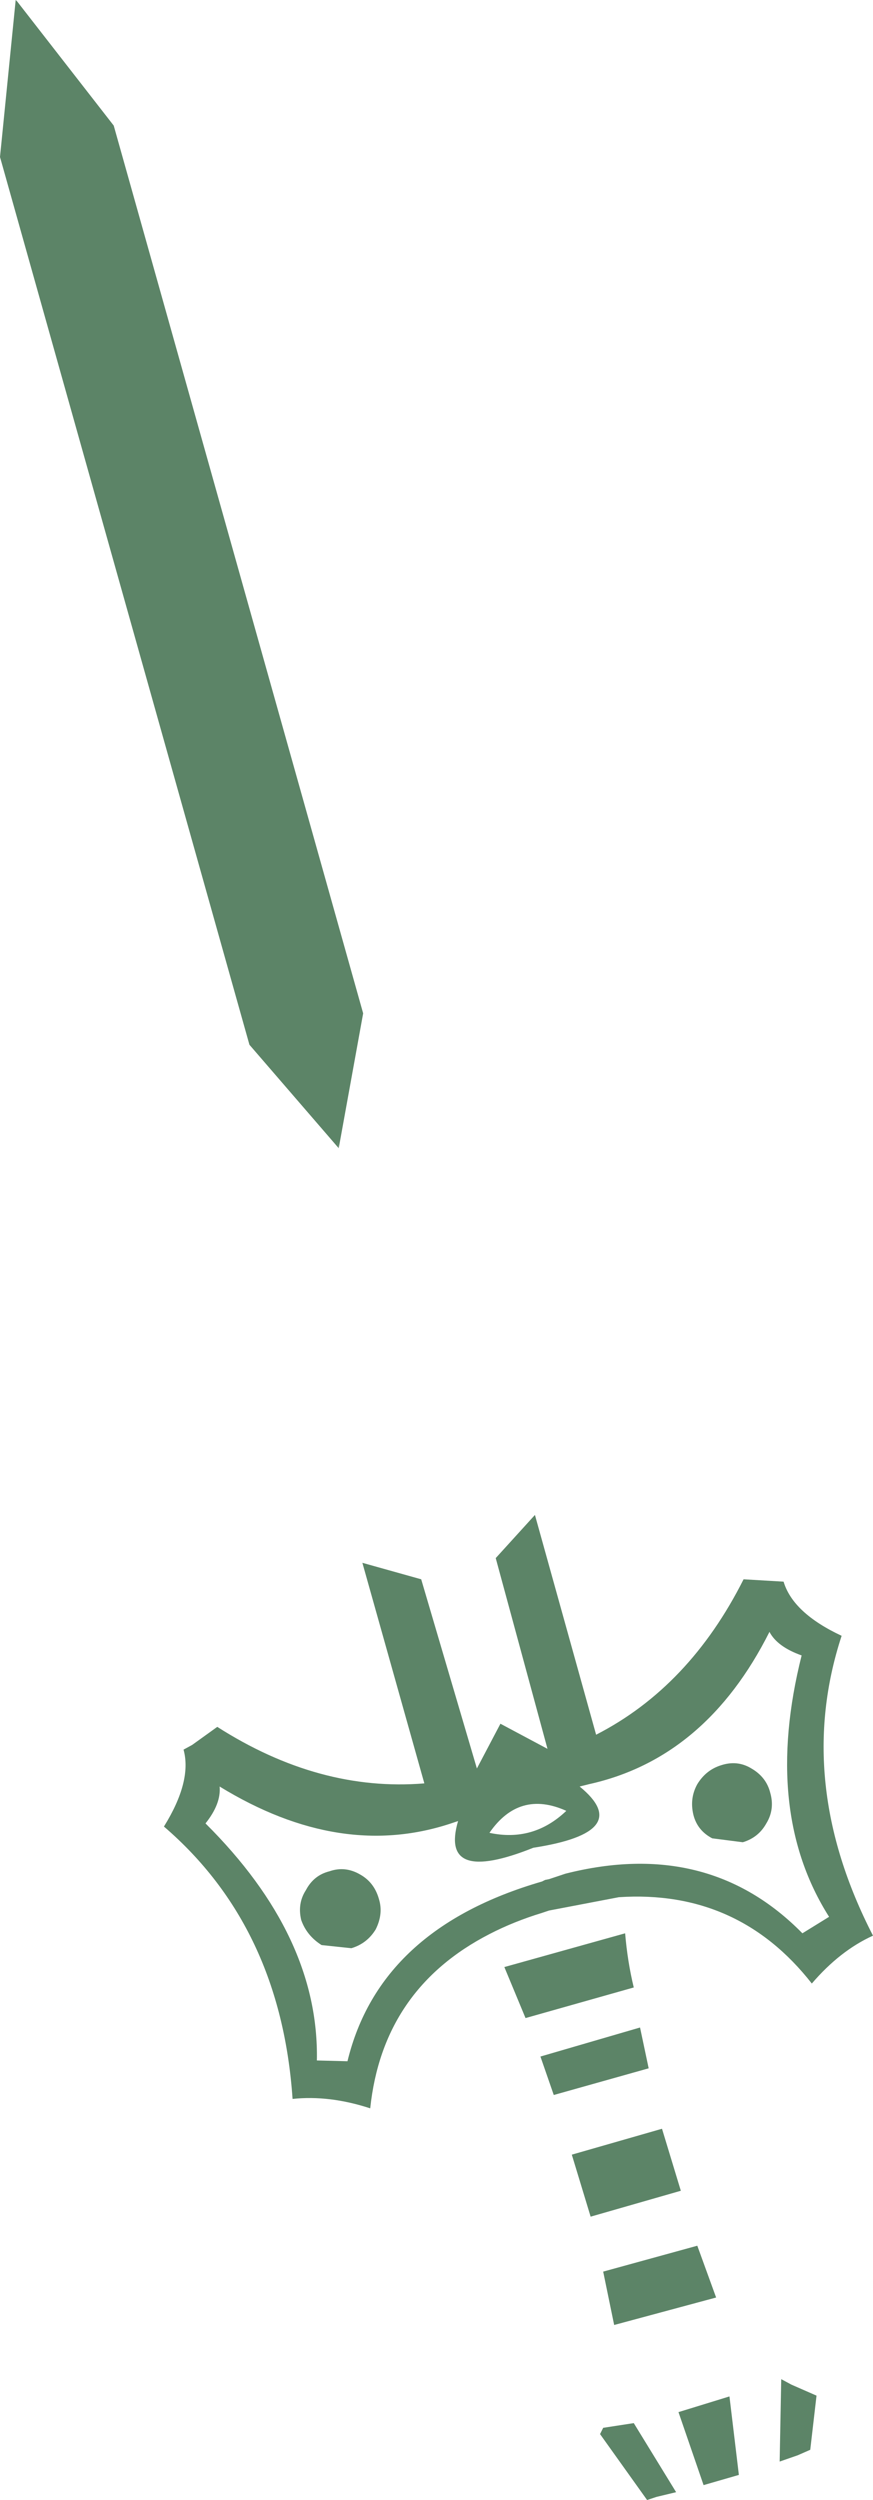 <?xml version="1.0" encoding="UTF-8" standalone="no"?>
<svg xmlns:xlink="http://www.w3.org/1999/xlink" height="159.25px" width="55.65px" xmlns="http://www.w3.org/2000/svg">
  <g transform="matrix(1.0, 0.0, 0.0, 1.0, 0.0, 0.0)">
    <path d="M1.0 0.0 L1.1 0.1 7.25 8.0 23.15 64.55 21.6 73.1 21.5 72.7 21.6 73.15 15.9 66.55 0.0 10.0 1.0 0.0 M31.2 123.2 Q24.4 126.7 23.6 134.3 21.0 133.45 18.65 133.7 17.9 122.75 10.45 116.35 12.25 113.45 11.7 111.45 L12.25 111.15 13.85 110.0 Q20.35 114.15 27.05 113.6 L23.1 99.55 26.85 100.6 30.4 112.65 31.9 109.8 34.9 111.4 31.6 99.25 34.1 96.5 38.0 110.5 Q43.95 107.45 47.4 100.6 L49.95 100.75 Q50.55 102.75 53.65 104.2 50.6 113.5 55.65 123.3 53.55 124.25 51.75 126.35 47.05 120.35 39.45 120.85 L35.0 121.7 34.55 121.85 Q32.75 122.4 31.2 123.2 M49.1 114.2 Q49.4 115.25 48.85 116.15 48.35 117.05 47.35 117.35 L45.4 117.1 Q44.45 116.6 44.2 115.6 43.95 114.55 44.45 113.65 45.0 112.75 45.95 112.45 47.0 112.1 47.9 112.65 48.85 113.2 49.1 114.2 M29.2 116.0 L28.9 116.1 Q21.75 118.55 14.0 113.8 14.1 114.9 13.1 116.15 20.35 123.35 20.2 131.25 L22.15 131.3 Q24.2 122.85 34.55 119.85 L34.75 119.75 35.0 119.7 35.15 119.65 36.05 119.35 Q45.15 117.05 51.15 123.15 L52.85 122.1 Q48.6 115.4 51.1 105.45 49.55 104.9 49.05 103.95 45.0 112.0 37.55 113.65 L36.95 113.8 Q40.5 116.7 34.0 117.7 28.0 120.1 29.2 116.0 M35.3 133.45 L34.45 131.0 40.8 129.15 41.35 131.75 35.3 133.45 M39.15 148.1 L38.45 144.7 44.45 143.05 45.65 146.35 39.15 148.1 M37.65 141.2 L36.45 137.25 42.2 135.6 43.4 139.55 37.65 141.2 M22.4 124.1 L20.5 123.9 Q19.55 123.3 19.2 122.3 18.95 121.25 19.5 120.4 20.0 119.45 21.0 119.2 22.0 118.85 22.95 119.4 23.85 119.9 24.15 120.95 24.45 121.9 23.95 122.9 23.4 123.8 22.4 124.1 M31.2 116.75 Q34.0 117.35 36.1 115.35 33.1 114.0 31.2 116.75 M33.5 128.55 L32.15 125.3 39.85 123.15 Q40.0 124.95 40.4 126.6 L33.5 128.55 M43.1 158.75 L41.85 159.05 41.25 159.25 38.25 155.05 38.45 154.65 40.4 154.35 43.1 158.75 M49.8 151.55 L50.45 151.9 52.05 152.6 51.65 156.05 50.85 156.4 49.7 156.8 49.8 151.55 M47.1 157.65 L44.85 158.3 43.25 153.65 46.5 152.65 47.1 157.65" fill="#5c8467" fill-rule="evenodd" stroke="none"/>
  </g>
</svg>
